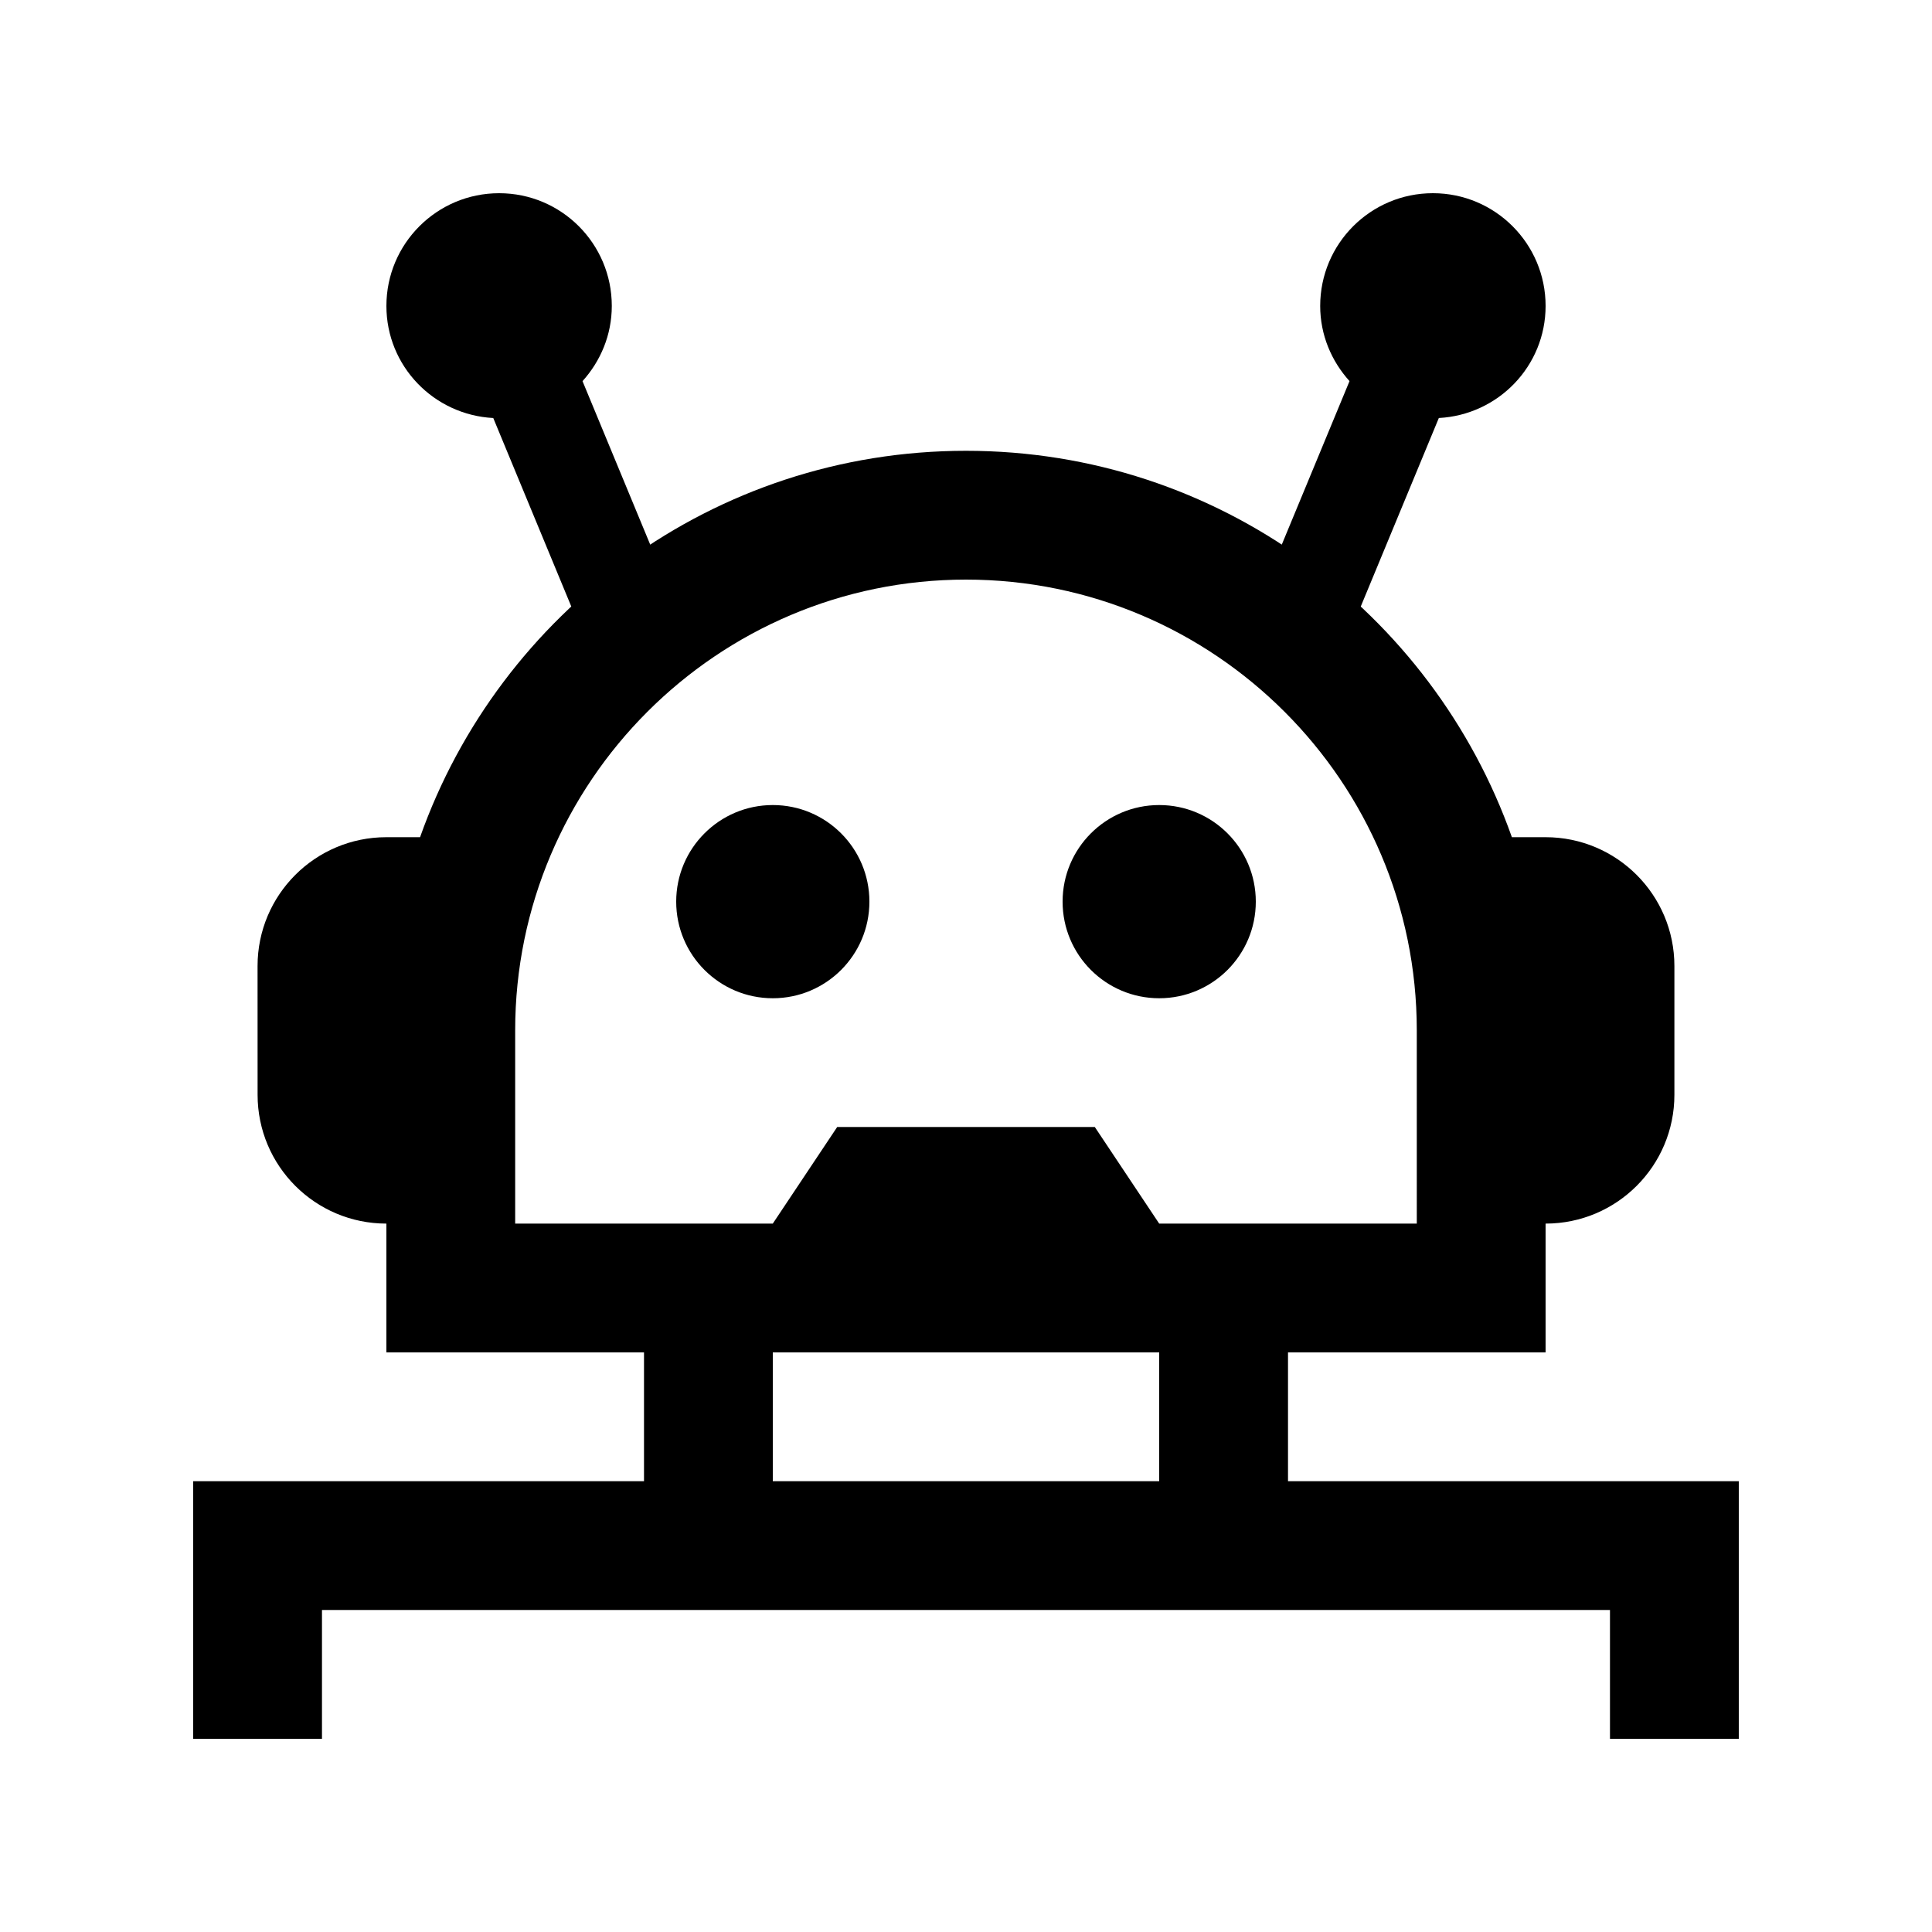 <?xml version="1.0" encoding="UTF-8"?>
<svg width="1200pt" height="1200pt" version="1.1" viewBox="0 0 1200 1200" xmlns="http://www.w3.org/2000/svg">
 <path d="m800 920v-120h-80.004v120h-240v-120h-79.992v120h-280.01v160h79.992v-80.004h800v80.004h80.004v-160z"/>
 <path d="m420.53 378.52-58.715-141.79c11.195-12.406 18.18-28.668 18.18-46.703 0-38.676-31.297-70.02-69.984-70.02-38.652 0-70.008 31.344-70.008 70.02 0 37.402 29.461 67.68 66.371 69.613l58.727 141.85z"/>
 <path d="m960 190.02c0-38.676-31.367-70.02-69.996-70.02-38.676 0-70.008 31.344-70.008 70.02 0 18 6.996 34.273 18.215 46.691l-58.754 141.8 55.477 22.969 58.754-141.85c36.863-1.934 66.312-32.207 66.312-69.613z"/>
 <path d="m780 560.03c0 33.137-26.863 60-60 60s-60-26.863-60-60c0-33.137 26.863-60 60-60s60 26.863 60 60"/>
 <path d="m540 560.03c0 33.137-26.863 60-60 60s-60-26.863-60-60c0-33.137 26.863-60 60-60s60 26.863 60 60"/>
 <path d="m960 520h-20.941c-49.453-139.73-182.34-240-339.06-240-156.68 0-289.62 100.27-339.09 240h-20.941c-44.184 0-79.992 35.82-79.992 80.004l0.023 80.004c0 44.184 35.809 79.992 79.992 79.992l0.004 80.004h720v-80.004c44.148 0 80.004-35.809 80.004-79.992v-80.004c0-44.184-35.82-80.004-80.004-80.004zm-80.004 240h-160l-39.996-60h-160l-40.008 60h-160.01v-120c0-154.38 125.62-280 280.01-280 154.37 0 280 125.62 280 280z"/>
</svg>
